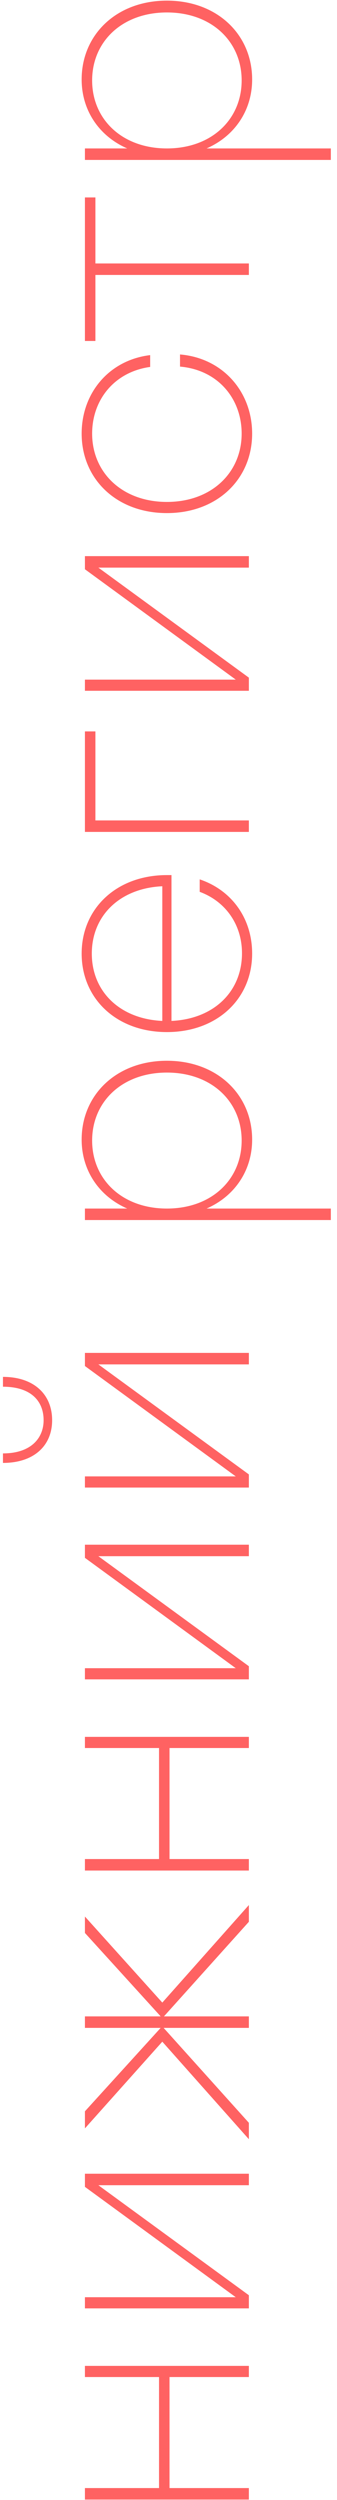 <svg width="37" height="274" viewBox="0 0 37 274" fill="none" xmlns="http://www.w3.org/2000/svg">
<path d="M27.324 272.699H18.612V260.531H27.324V259.307H9.324V260.531H17.46V272.699H9.324V273.959H27.324V272.699ZM27.324 238.246H9.324V239.686L25.884 251.782H9.324V253.006L27.324 253.006V251.566L10.8 239.506H27.324V238.246ZM9.324 221.002V222.262H17.64L9.324 231.406V233.278L17.82 223.774L27.324 234.466V232.666L17.964 222.262H27.324V221.002H18L27.324 210.634V208.798L17.82 219.49L9.324 210.058V211.858L17.64 221.002H9.324ZM27.324 203.757H18.612V191.589H27.324V190.365H9.324V191.589H17.46V203.757H9.324V205.017H27.324V203.757ZM27.324 169.304H9.324V170.744L25.884 182.84H9.324V184.064H27.324V182.624L10.8 170.564H27.324V169.304ZM0.324 151.989C3.456 151.989 4.788 153.609 4.788 155.661C4.788 157.569 3.456 159.297 0.324 159.297V160.341C3.708 160.341 5.724 158.469 5.724 155.661C5.724 152.817 3.708 150.909 0.324 150.909V151.989ZM27.324 148.281H9.324V149.721L25.884 161.817H9.324V163.041H27.324V161.601L10.8 149.541H27.324V148.281ZM36.324 132.461H22.68C25.74 131.129 27.684 128.321 27.684 124.901C27.684 119.969 23.832 116.261 18.324 116.261C12.816 116.261 8.964 119.969 8.964 124.901C8.964 128.321 10.908 131.129 13.968 132.461H9.324V133.721H36.324V132.461ZM26.532 125.009C26.532 129.257 23.256 132.461 18.324 132.461C13.392 132.461 10.116 129.257 10.116 125.009C10.116 120.761 13.392 117.557 18.324 117.557C23.256 117.557 26.532 120.761 26.532 125.009ZM18.828 95.912H18.324C12.816 95.912 8.964 99.548 8.964 104.516C8.964 109.484 12.816 113.12 18.324 113.12C23.832 113.12 27.684 109.484 27.684 104.516C27.684 100.664 25.452 97.568 21.924 96.38V97.748C24.768 98.792 26.568 101.348 26.568 104.48C26.568 108.656 23.508 111.68 18.828 111.896L18.828 95.912ZM10.08 104.516C10.08 100.376 13.14 97.352 17.82 97.136L17.82 111.896C13.14 111.68 10.08 108.656 10.08 104.516ZM27.324 89.921H10.476V80.165H9.324V91.181H27.324V89.921ZM27.324 60.953H9.324V62.393L25.884 74.489H9.324V75.713H27.324V74.273L10.8 62.213H27.324V60.953ZM16.488 40.217V38.921C11.988 39.461 8.964 43.061 8.964 47.525C8.964 52.529 12.816 56.237 18.324 56.237C23.832 56.237 27.684 52.529 27.684 47.525C27.684 42.953 24.48 39.245 19.764 38.849V40.181C23.94 40.541 26.532 43.709 26.532 47.525C26.532 51.773 23.256 55.013 18.324 55.013C13.392 55.013 10.116 51.773 10.116 47.525C10.116 43.817 12.564 40.757 16.488 40.217ZM27.324 28.876H10.476L10.476 21.64H9.324L9.324 37.372H10.476V30.136H27.324V28.876ZM36.324 16.269H22.68C25.74 14.937 27.684 12.129 27.684 8.709C27.684 3.777 23.832 0.069 18.324 0.069C12.816 0.069 8.964 3.777 8.964 8.709C8.964 12.129 10.908 14.937 13.968 16.269H9.324V17.529H36.324V16.269ZM26.532 8.817C26.532 13.065 23.256 16.269 18.324 16.269C13.392 16.269 10.116 13.065 10.116 8.817C10.116 4.569 13.392 1.365 18.324 1.365C23.256 1.365 26.532 4.569 26.532 8.817Z" fill="#FF6262"/>
</svg>
